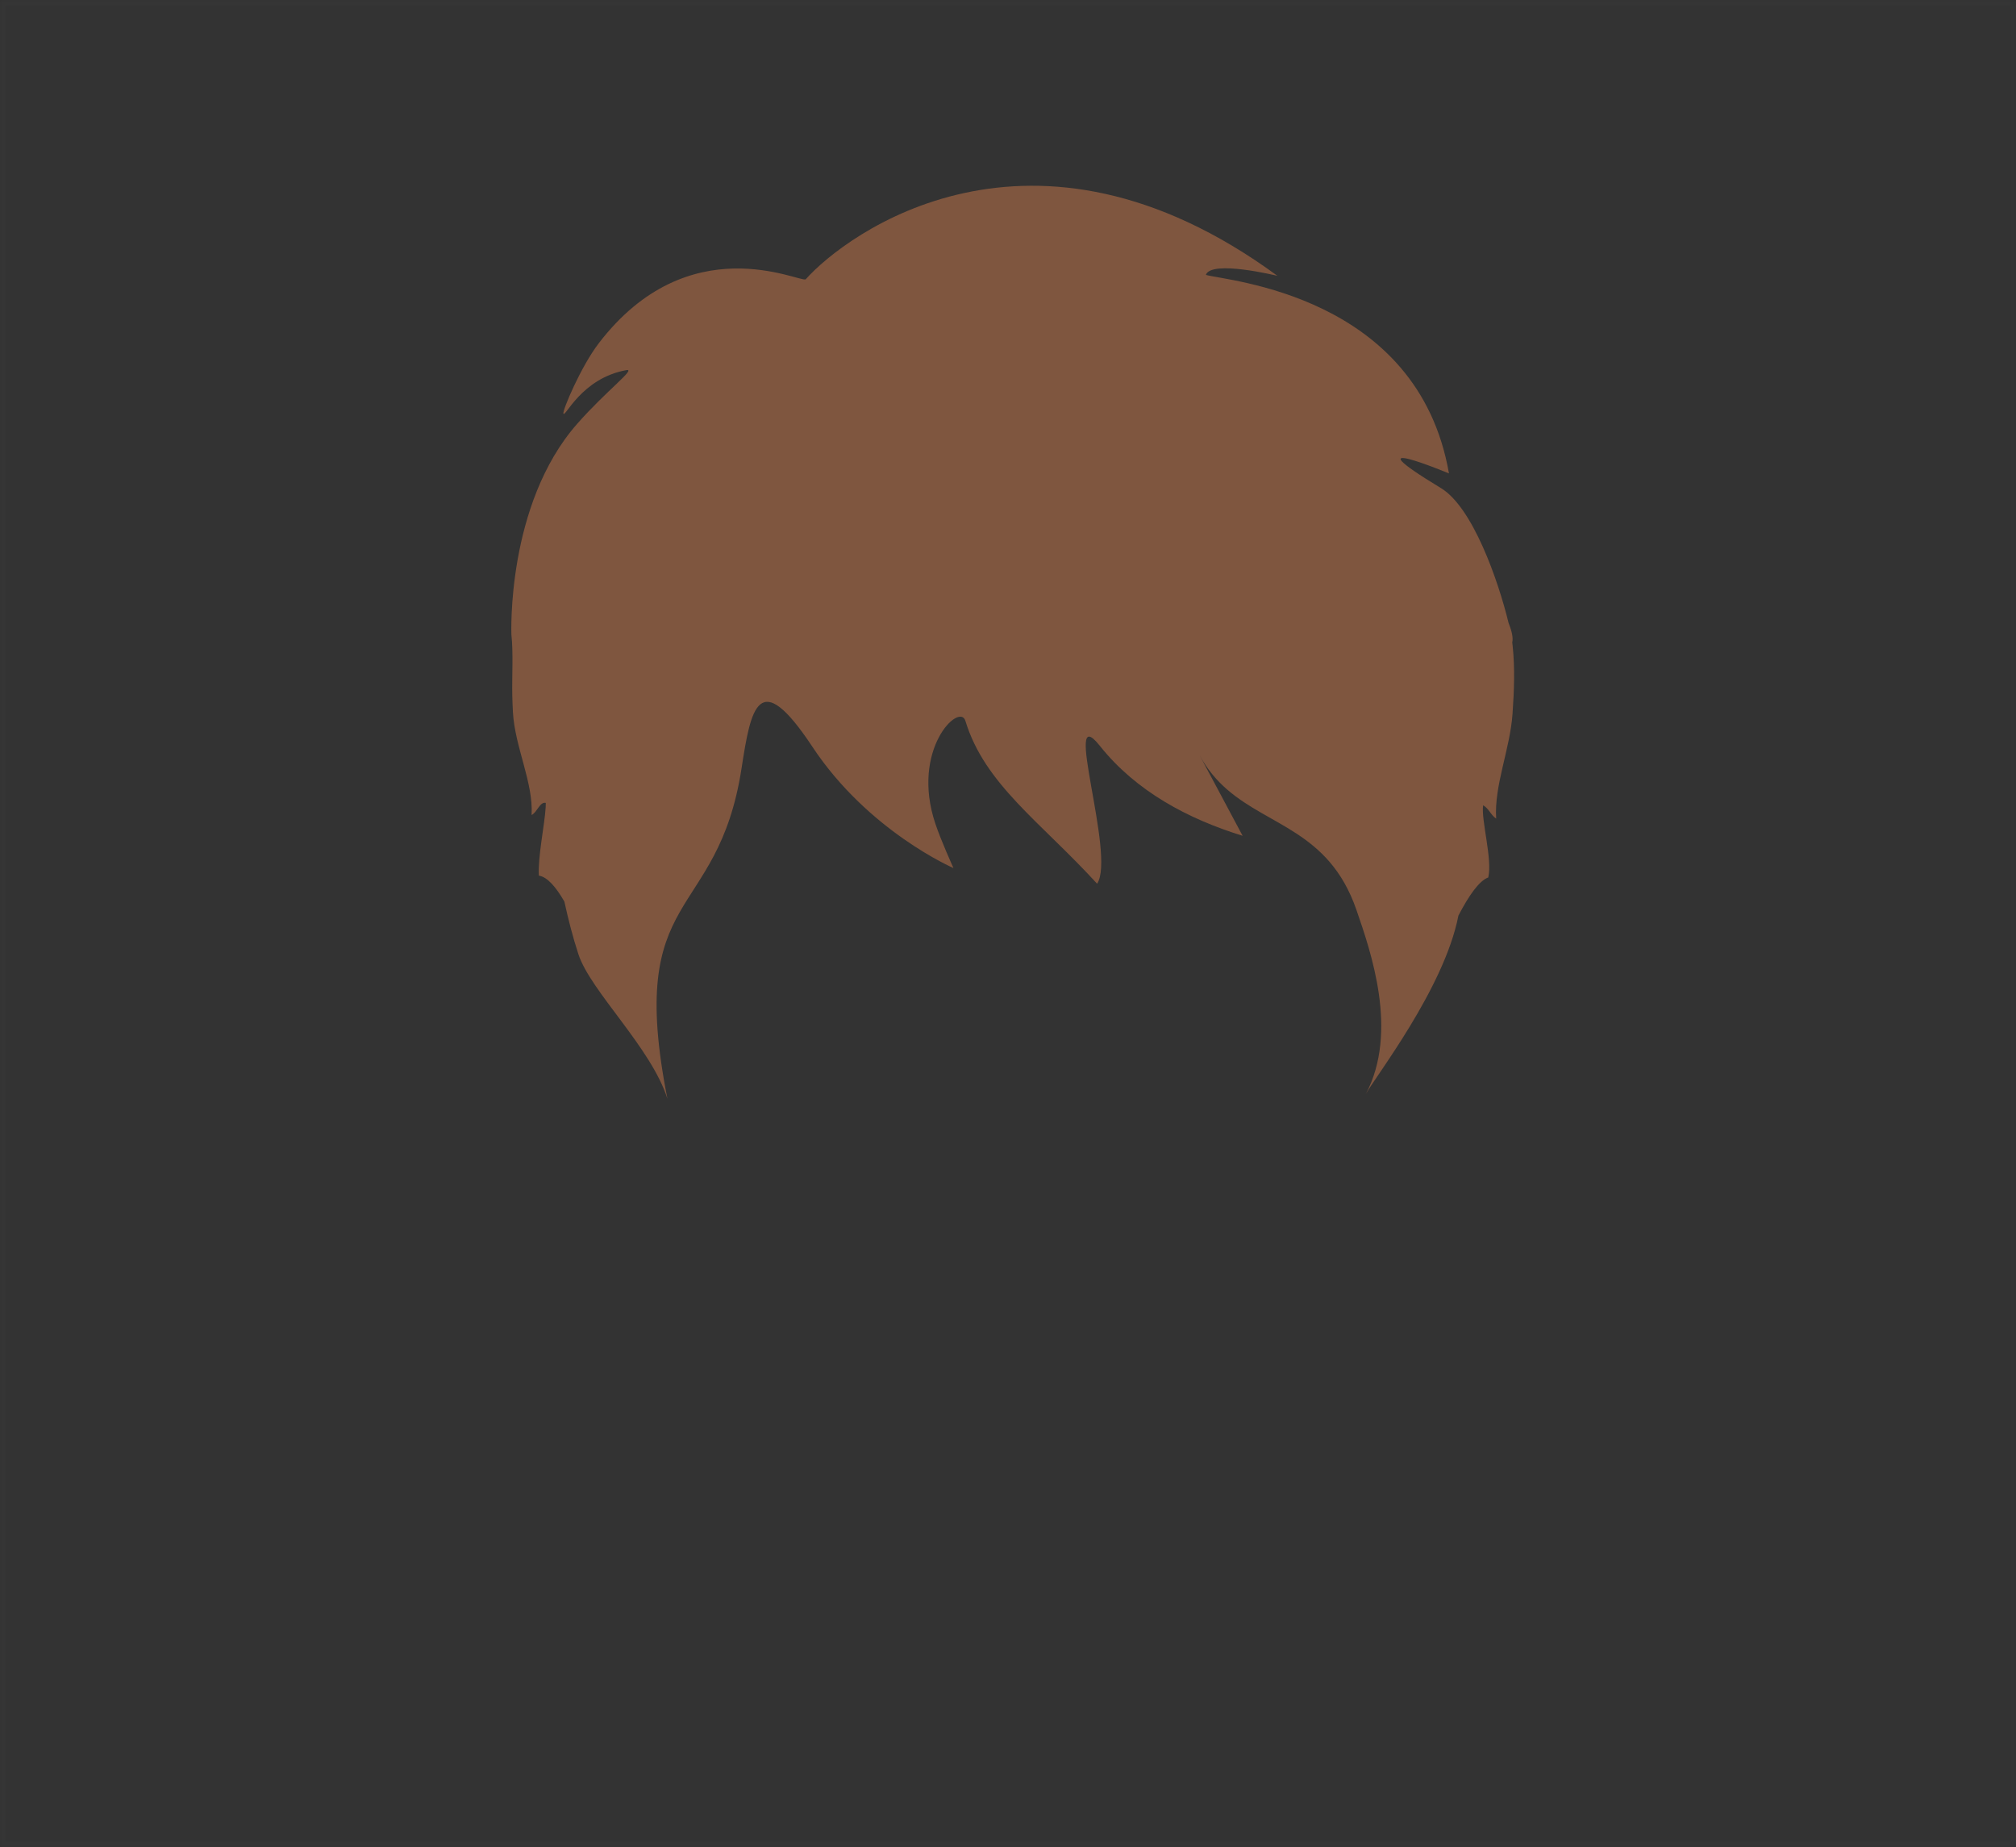 <?xml version="1.0" encoding="UTF-8"?>
<svg width="359px" height="329px" viewBox="0 0 359 329" version="1.1" xmlns="http://www.w3.org/2000/svg" xmlns:xlink="http://www.w3.org/1999/xlink">
    <rect x="0" y="0" width="359" height="329" fill="#333333" stroke="none"/>
    <!-- Generator: Sketch 42 (36781) - http://www.bohemiancoding.com/sketch -->
    <title>5</title>
    <desc>Created with Sketch.</desc>
    <defs>
        <rect id="path-1" x="0" y="0" width="359" height="329"></rect>
        <mask id="mask-2" maskContentUnits="userSpaceOnUse" maskUnits="objectBoundingBox" x="0" y="0" width="359" height="329" fill="white">
            <use xlink:href="#path-1"></use>
        </mask>
    </defs>
    <g id="variations-SVG" stroke="none" stroke-width="1" fill="none" fill-rule="evenodd">
        <g id="haircuts" transform="translate(-66, -2253)">
            <g id="5" transform="translate(66, 2253)">
                <g>
                    <g id="Layer_1" transform="translate(91, 33)" fill-rule="nonzero" fill="#7F563F">
                        <g id="Group">
                            <path d="M178.368,82.088 C178.345,81.866 178.319,81.645 178.291,81.426 C178.471,80.684 178.278,79.557 177.646,77.985 C177.645,77.981 177.645,77.977 177.642,77.971 C175.784,70.319 171.24,57.359 165.603,53.944 C148.63,43.662 167.026,51.329 167.026,51.329 C161.475,19.493 127.451,17.032 123.734,15.964 C124.672,13.226 136.481,16.134 136.481,16.134 C92.654,-16.003 59.627,8.714 52.475,16.752 C51.424,17.37 31.684,7.226 15.652,28.104 C12.41,32.326 9.162,40.107 9.322,40.655 C9.582,41.556 12.487,34.38 20.527,32.93 C22.402,32.592 16.984,36.567 11.761,42.514 C-0.863,56.892 0.067,80.045 0.067,80.045 C0.426,83.238 0.154,87.551 0.226,90.881 C0.247,91.86 0.288,92.847 0.34,93.844 C0.666,100.005 4.004,106.404 3.664,112.169 C4.654,111.699 5.126,109.757 6.193,110.012 C6.194,110.273 6.185,110.54 6.169,110.811 C5.977,113.999 4.763,119.59 4.96,122.967 C6.455,123.203 7.991,124.963 9.501,127.588 C10.201,130.799 11.014,133.953 12,136.965 C14.162,143.574 24.993,153.629 27.856,162.728 C20.363,124.867 36.771,131.551 41.055,103.837 C42.716,93.088 44.087,85.539 53.664,100.012 C63.636,115.078 78.787,121.617 78.787,121.617 C78.787,121.617 76.573,116.738 75.559,113.703 C71.124,100.444 79.896,92.065 80.905,95.381 C84.36,106.721 94.255,113.342 104.366,124.404 C107.759,119.367 97.985,91.206 104.848,99.839 C111.311,107.969 120.586,112.874 130.282,115.874 C127.72,111.074 125.159,106.274 122.598,101.474 C128.113,111.809 138.656,112.248 145.772,120.526 C147.658,122.719 149.301,125.46 150.549,129.08 C153.074,136.412 158.122,150.755 152.203,161.9 C153.768,158.953 166.179,143.083 168.705,130.091 C170.577,126.481 172.416,123.871 174.022,123.293 C174.794,120.034 172.727,113.086 173.106,110.437 C174.122,110.986 174.48,112.194 175.429,112.809 C175.052,106.898 177.896,100.477 178.342,94.158 C178.634,90.031 178.781,85.95 178.368,82.088 Z" id="haircut_color_path"></path>
                        </g>
                    </g>
                    <use id="Rectangle" stroke="#FFFFFF" mask="url(#mask-2)" stroke-width="2" opacity="0.01" xlink:href="#path-1"></use>
                </g>
            </g>
        </g>
    </g>
</svg>